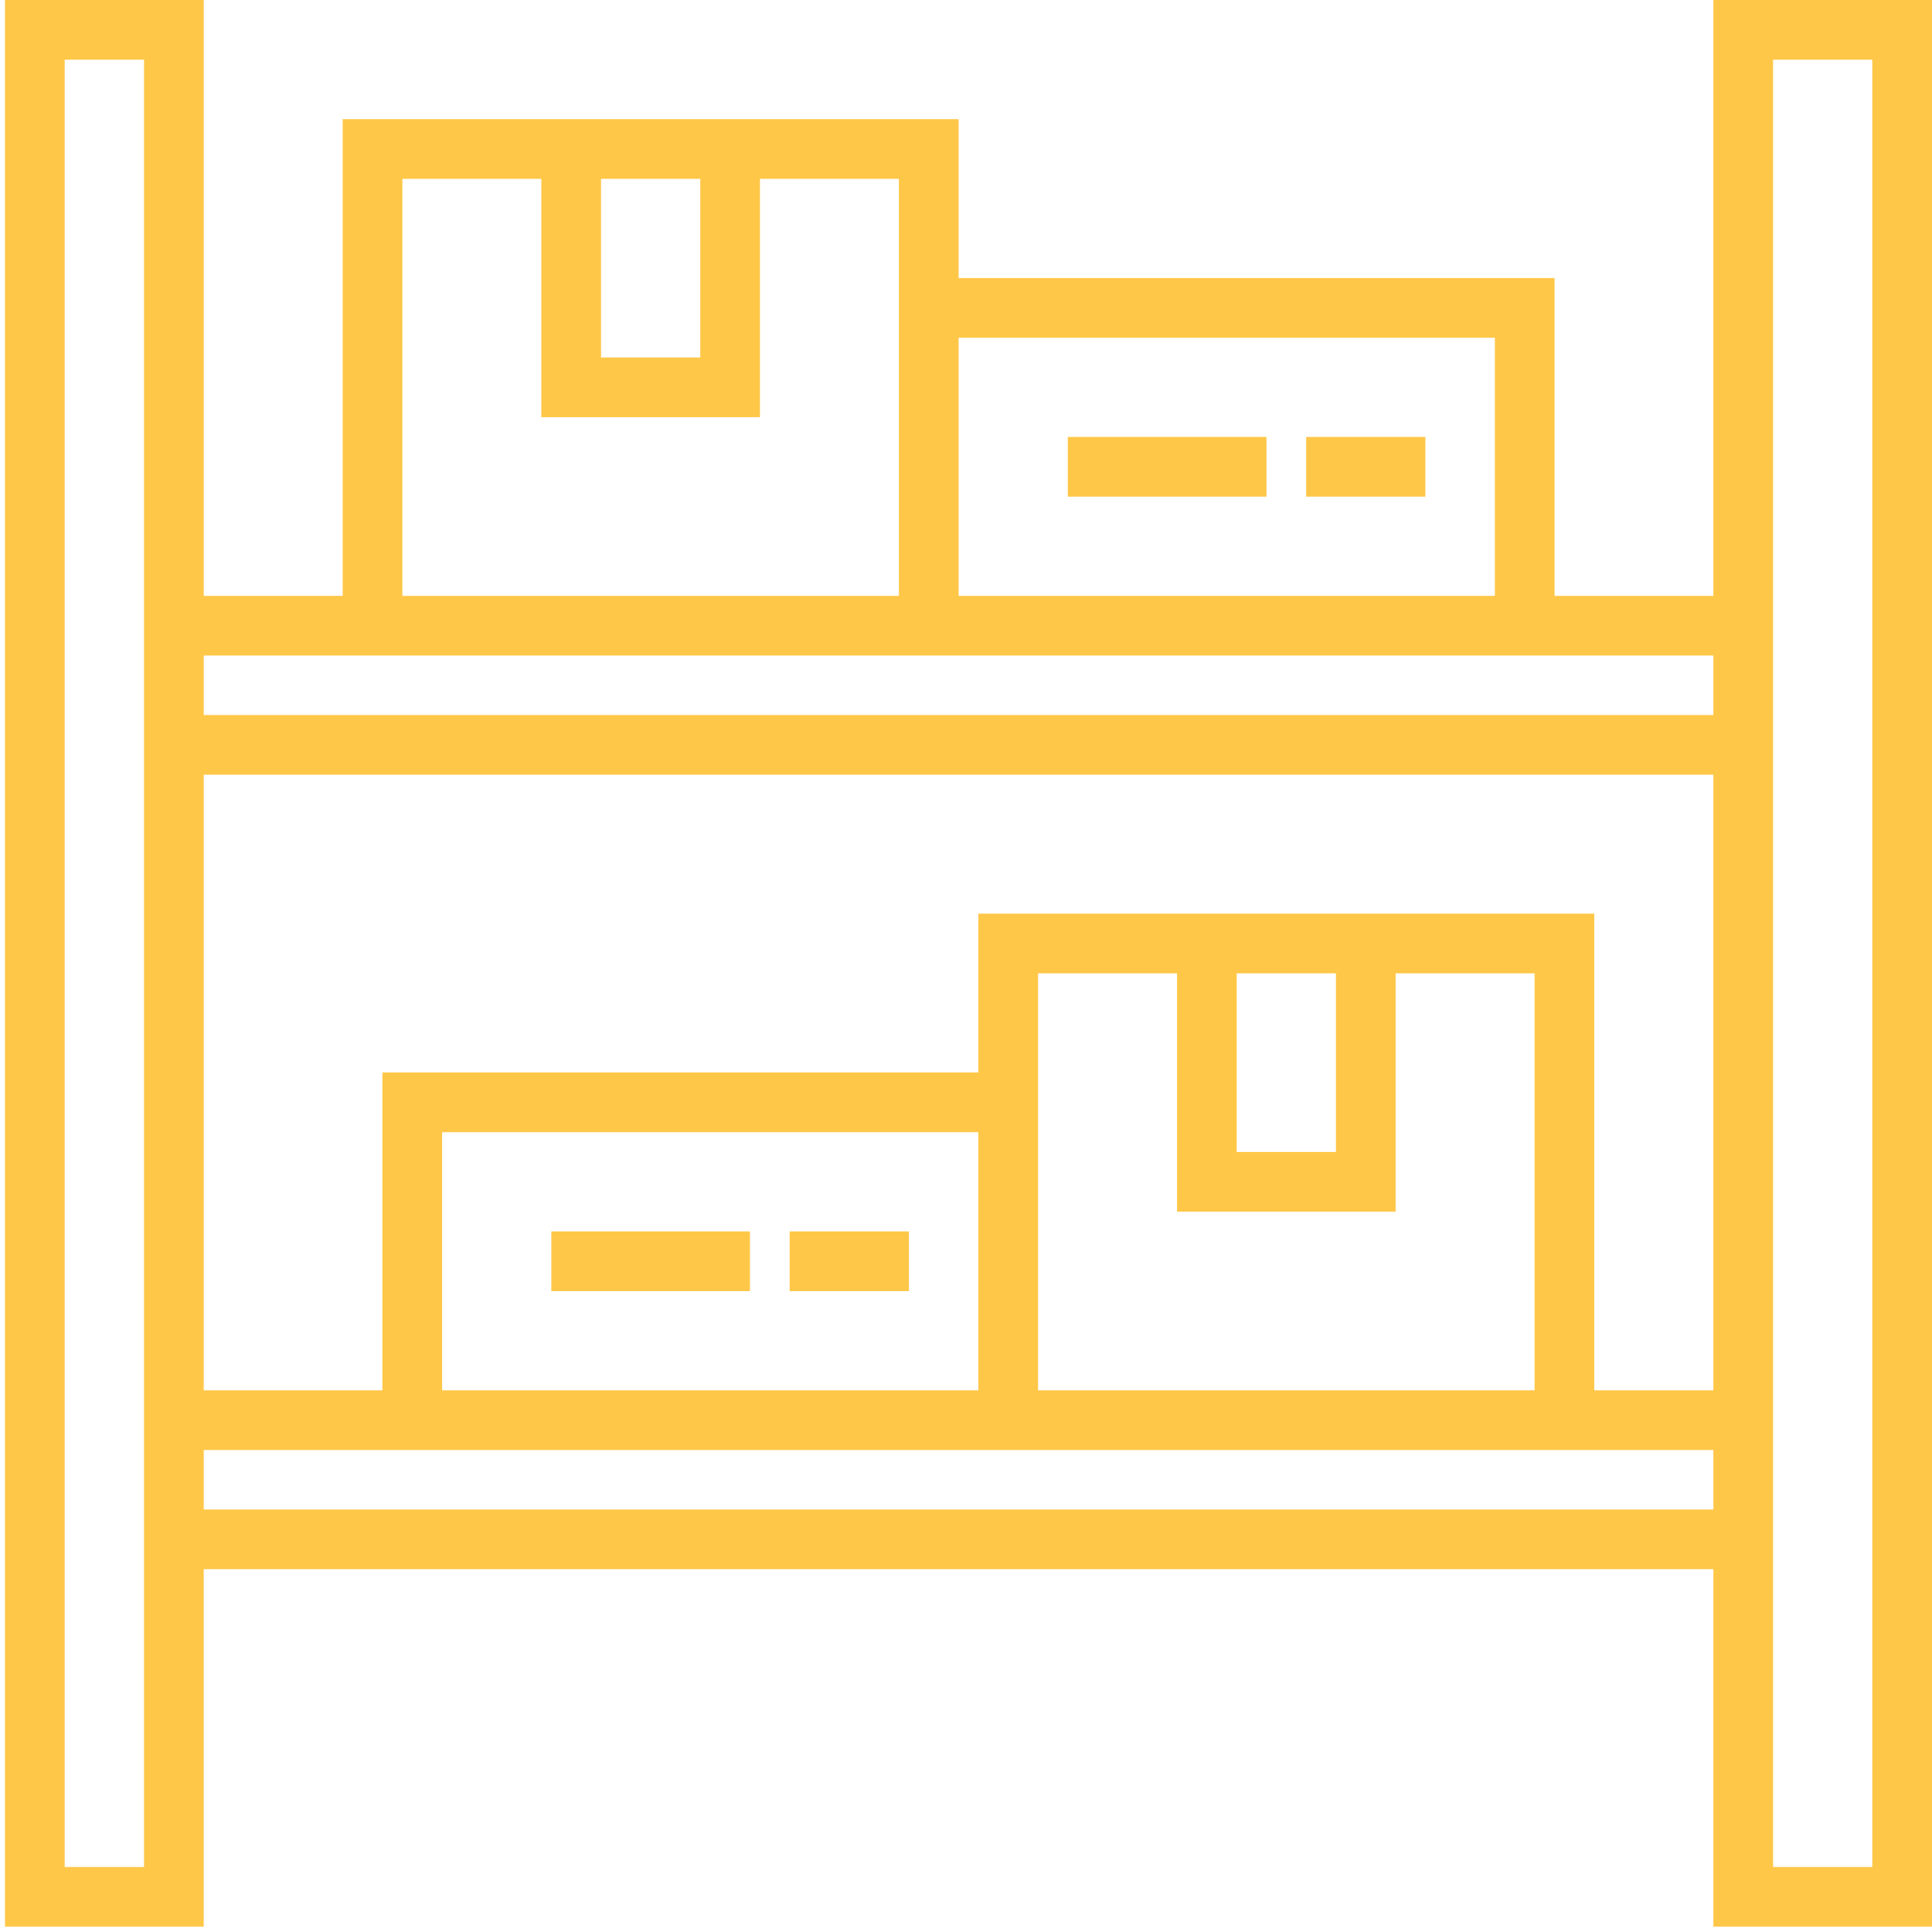 <?xml version="1.0" encoding="utf-8"?>
<!-- Generator: Adobe Illustrator 21.1.0, SVG Export Plug-In . SVG Version: 6.00 Build 0)  -->
<svg version="1.1" id="Слой_1" xmlns="http://www.w3.org/2000/svg" xmlns:xlink="http://www.w3.org/1999/xlink" x="0px" y="0px"
	 viewBox="0 0 388.348 387.348" style="enable-background:new 0 0 388.348 387.348;" xml:space="preserve">
<style type="text/css">
	.st0{fill:none; stroke: #ffc748;}
	.st1{fill: #ffc748}
</style>
<g>
	<path class="st1" d="M344.402,0v119.793H312.48V55.902H192.688V23.957H68.883v95.836h-27.93V0H1v387.348h39.949v-71.875h303.453v71.875h43.946
		V0H344.402z M13,375.348V12h15.949v363.348H13z M192.688,67.902H300.48v51.891H192.688V67.902z M120.812,35.957h19.946v35.918
		h-19.946V35.957z M80.883,35.957h27.929v47.918h43.946V35.957h27.93v83.836H80.883V35.957z M344.402,303.473H40.953v-11.957
		h303.449V303.473z M88.867,279.516v-51.891H196.66v51.891H88.867z M280.535,243.598V195.68h27.93v83.836H208.66V195.68h27.93
		v47.918H280.535z M248.59,231.598V195.68h19.945v35.918H248.59z M344.402,279.516h-23.937V183.68H196.66v31.945H76.867v63.891
		H40.953V155.75h303.449V279.516z M344.402,143.75H40.953v-11.957h303.449V143.75z M376.348,375.348h-19.946V12h19.946V375.348z
		 M376.348,375.348"/>
	<rect class="st1" x="262.555" y="87.848" width="23.957" height="12"/>
	<rect class="st1" x="214.637" y="87.848" width="39.934" height="12"/>
	<rect class="st1" x="158.734" y="247.57" width="23.961" height="12"/>
	<rect class="st1" x="110.82" y="247.57" width="39.93" height="12"/>
</g>
</svg>
